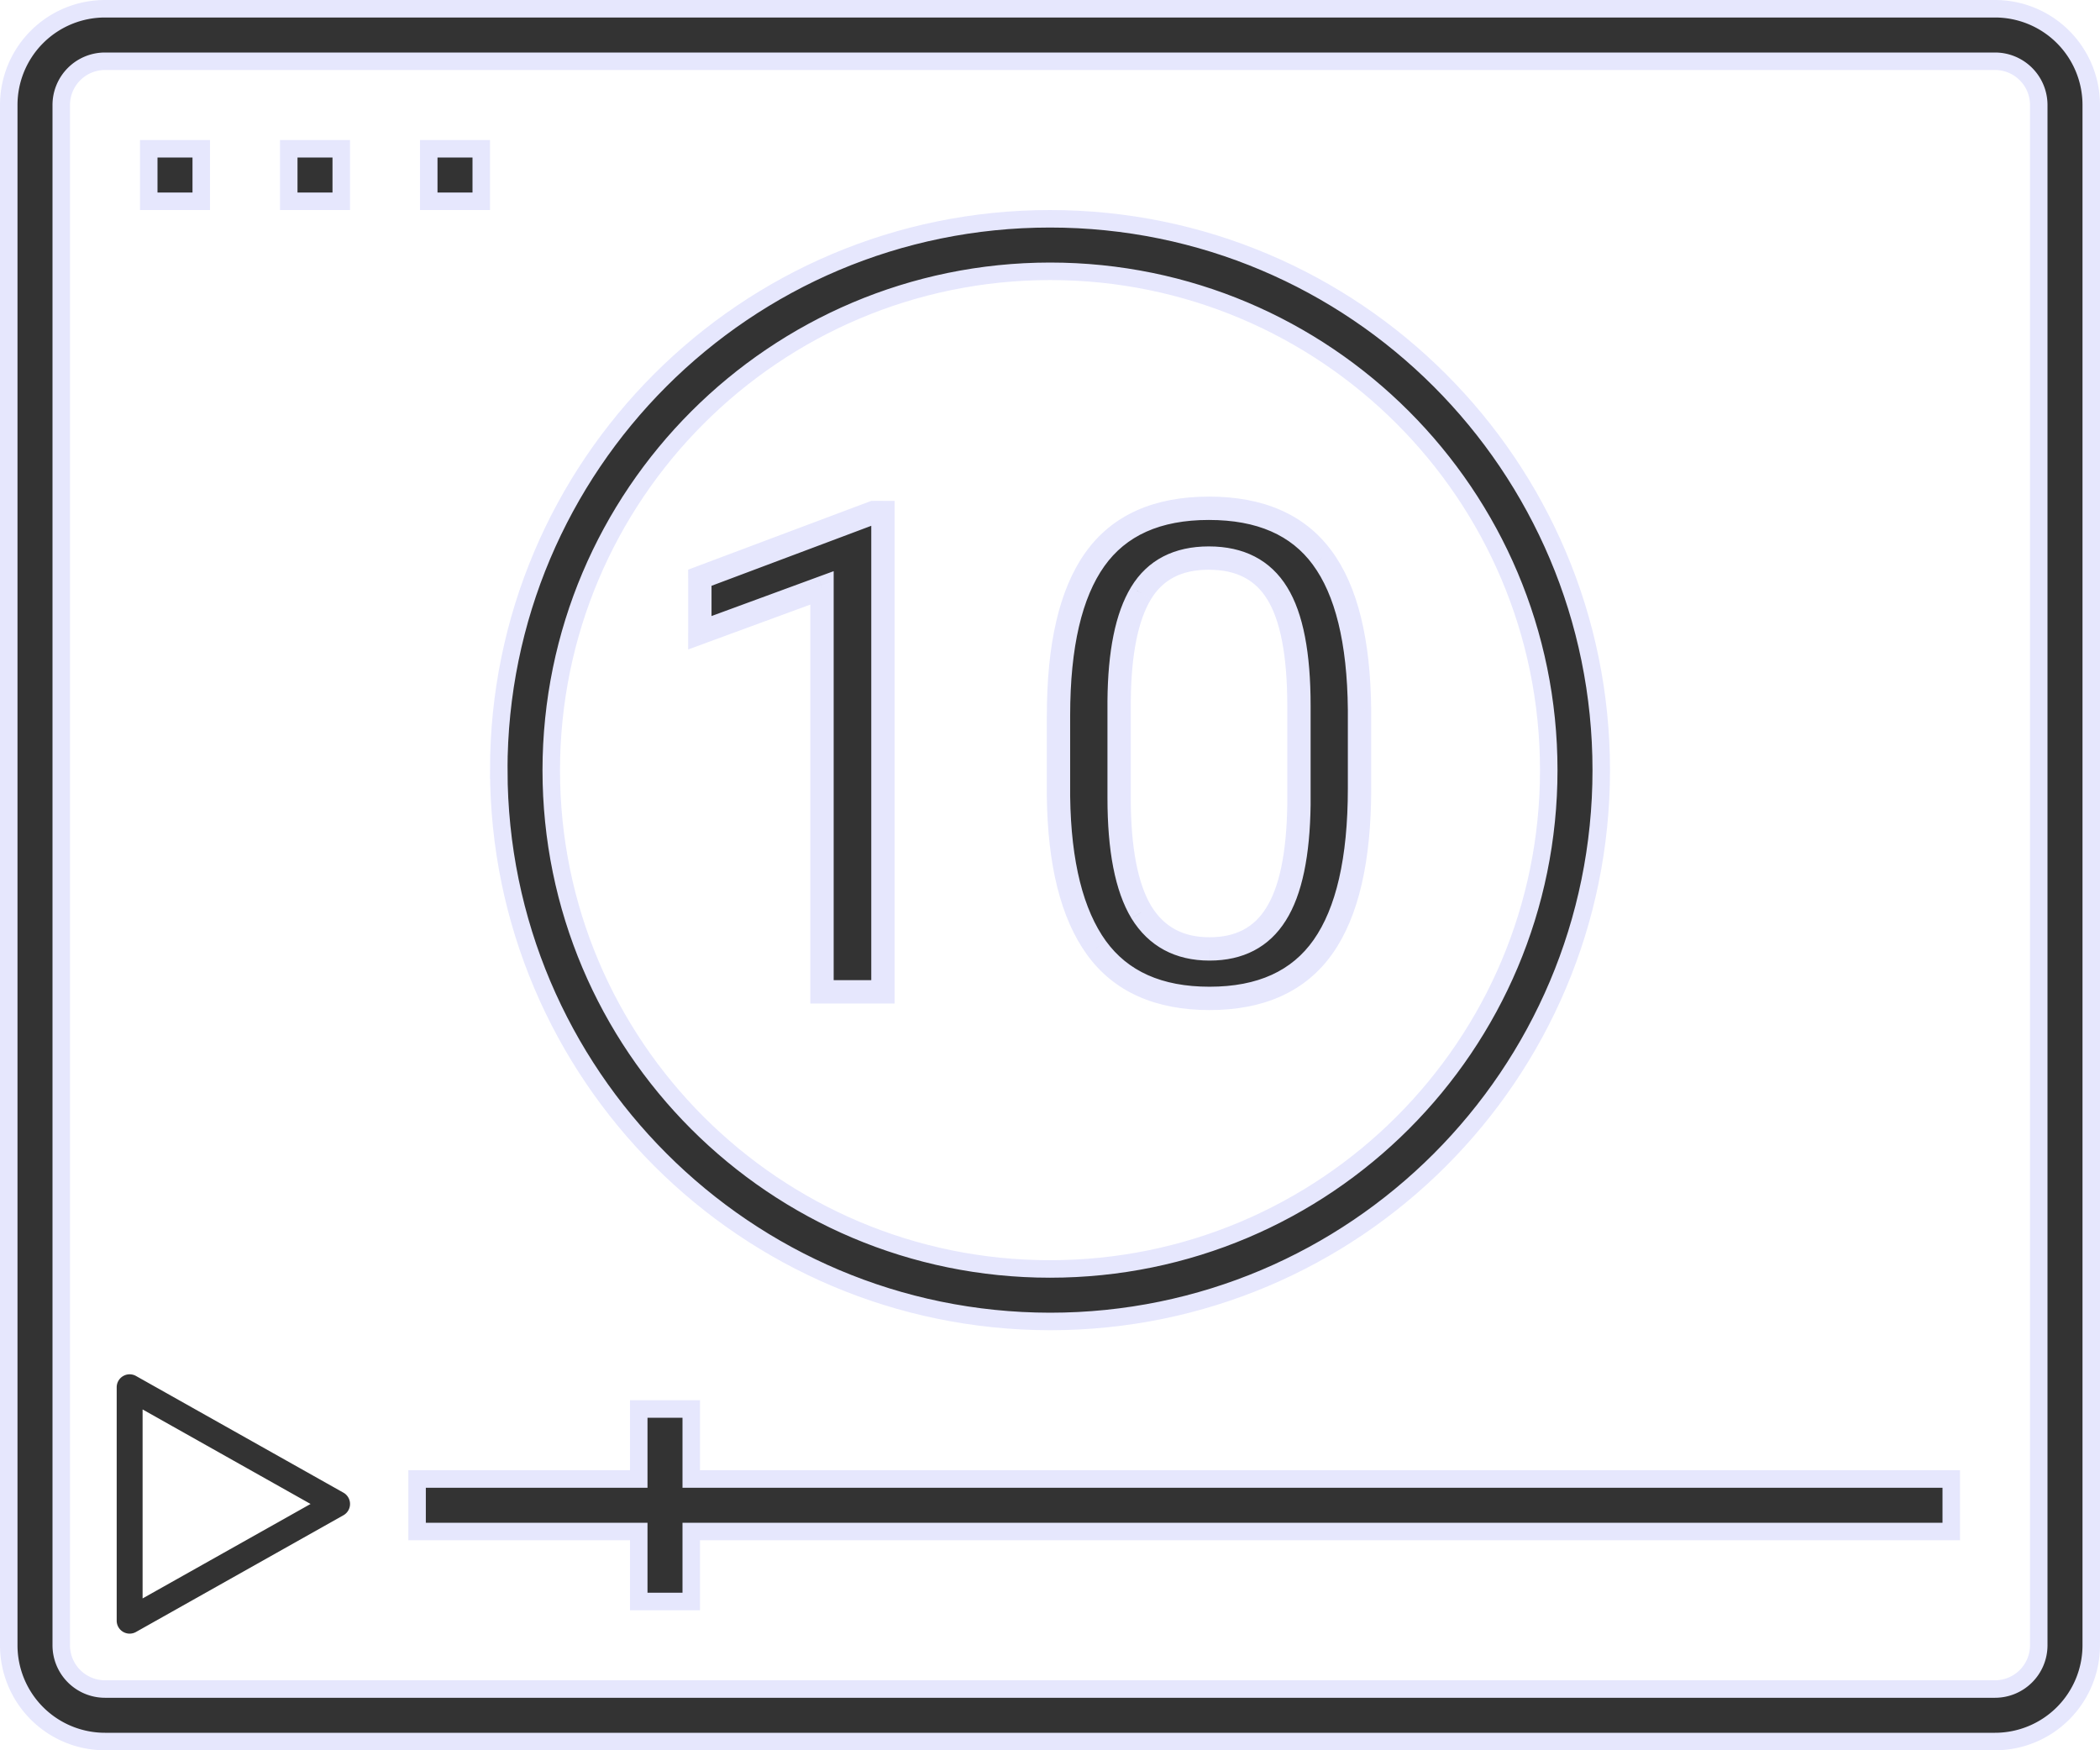 <svg width="72" height="60" fill="none" xmlns="http://www.w3.org/2000/svg"><path d="M11.943 51.337a.444.444 0 00-.17-.169L4.665 47.17a.444.444 0 00-.664.387v7.999a.444.444 0 00.664.387l7.11-4a.444.444 0 00.169-.605zm-7.054 3.458v-6.479l5.759 3.24-5.76 3.239z" fill="#333"/><path d="M23.7 50.4v.3h43.2v1.8H23.7v2.4h-1.8v-2.4h-7.6v-1.8h7.6v-2.4h1.8v2.1zM36 9.3h0c-9.44.01-17.09 7.66-17.1 17.1v0c0 9.444 7.657 17.1 17.1 17.1 9.445 0 17.1-7.656 17.1-17.1 0-9.444-7.655-17.1-17.1-17.1zM17.1 26.4c0-10.438 8.463-18.9 18.9-18.9 10.439 0 18.9 8.462 18.9 18.9 0 10.438-8.46 18.9-18.899 18.9-10.433-.012-18.888-8.467-18.9-18.9z" fill="#333" stroke="#E6E7FD" stroke-width=".6"/><path d="M30.272 34h-2.089V20.153l-4.189 1.538v-1.886l5.952-2.235h.326V34zm16.34-6.974c0 2.433-.415 4.241-1.246 5.424-.831 1.183-2.13 1.775-3.897 1.775-1.745 0-3.036-.577-3.875-1.73-.838-1.16-1.273-2.89-1.303-5.188v-2.774c0-2.404.416-4.19 1.247-5.357.831-1.168 2.134-1.752 3.908-1.752 1.76 0 3.055.565 3.886 1.696.831 1.123 1.258 2.86 1.28 5.21v2.696zm-2.077-2.841c0-1.76-.247-3.04-.741-3.841-.495-.809-1.277-1.213-2.348-1.213-1.063 0-1.838.4-2.324 1.201-.487.802-.738 2.033-.753 3.695v3.325c0 1.767.255 3.073.764 3.919.516.838 1.295 1.258 2.336 1.258 1.026 0 1.785-.397 2.28-1.19.501-.794.763-2.045.786-3.752v-3.402z" fill="#333"/><path d="M30.272 34v.4h.4V34h-.4zm-2.089 0h-.4v.4h.4V34zm0-13.847h.4v-.573l-.538.197.138.376zm-4.189 1.538h-.4v.574l.538-.198-.138-.376zm0-1.886l-.14-.375-.26.098v.277h.4zm5.952-2.235v-.4h-.072l-.068.025.14.375zm.326 0h.4v-.4h-.4v.4zm0 16.03h-2.089v.8h2.089v-.8zm-1.689.4V20.153h-.8V34h.8zm-.538-14.223l-4.189 1.539.276.75 4.189-1.538-.276-.75zm-3.65 1.914v-1.886h-.8v1.886h.8zm-.26-1.512l5.952-2.235-.281-.749-5.953 2.235.282.75zm5.811-2.21h.326v-.8h-.326v.8zm-.074-.4V34h.8V17.57h-.8zm7.722 14.926l-.324.234v.001l.324-.235zm-1.303-5.188h-.4v.005l.4-.005zm9.041-8.187l-.322.236v.002l.322-.238zm1.28 5.21h.4v-.003l-.4.004zm-2.819-3.986l-.34.208v.002l.34-.21zm-5.424 3.683l-.4-.003v.003h.4zm.764 7.244l-.343.206.002.004.34-.21zm4.615.067l-.338-.213-.001.002.34.211zm.787-3.75l.4.005v-.006h-.4zm1.677-.562c0 2.401-.412 4.11-1.174 5.194l.655.46c.9-1.282 1.32-3.19 1.32-5.654h-.8zm-1.174 5.194c-.739 1.052-1.9 1.605-3.57 1.605v.8c1.865 0 3.302-.631 4.225-1.945l-.655-.46zm-3.57 1.605c-1.648 0-2.804-.54-3.55-1.565l-.647.47c.93 1.28 2.358 1.895 4.198 1.895v-.8zm-3.55-1.564c-.769-1.065-1.197-2.698-1.227-4.96l-.8.01c.031 2.336.471 4.162 1.379 5.418l.648-.468zm-1.227-4.954v-2.774h-.8v2.774h.8zm0-2.774c0-2.371.413-4.057 1.173-5.125l-.652-.464c-.902 1.268-1.32 3.153-1.32 5.589h.8zm1.173-5.125c.738-1.038 1.903-1.584 3.582-1.584v-.8c-1.869 0-3.31.621-4.234 1.92l.652.464zm3.582-1.584c1.668 0 2.827.53 3.564 1.532l.644-.473c-.925-1.26-2.357-1.86-4.208-1.86v.8zm3.565 1.534c.756 1.022 1.18 2.658 1.201 4.976l.8-.007c-.023-2.384-.453-4.222-1.358-5.445l-.644.476zm1.201 4.973v2.695h.8V24.33h-.8zm-1.277-.146c0-1.78-.247-3.153-.801-4.051l-.681.42c.434.703.682 1.89.682 3.63h.8zm-.8-4.05c-.578-.945-1.5-1.404-2.689-1.404v.8c.953 0 1.595.349 2.006 1.021l.683-.417zm-2.689-1.404c-1.18 0-2.096.455-2.666 1.394l.683.415c.404-.664 1.038-1.01 1.983-1.01v-.8zm-2.666 1.394c-.543.894-.796 2.213-.81 3.899l.8.007c.014-1.638.263-2.782.693-3.49l-.683-.416zm-.81 3.902v3.325h.8v-3.325h-.8zm0 3.325c0 1.79.254 3.185.82 4.125l.685-.412c-.452-.752-.706-1.97-.706-3.713h-.8zm.822 4.129c.594.964 1.507 1.448 2.677 1.448v-.8c-.912 0-1.557-.355-1.996-1.068l-.68.42zm2.677 1.448c1.148 0 2.044-.455 2.62-1.38l-.68-.422c-.413.663-1.037 1.002-1.94 1.002v.8zm2.618-1.377c.561-.889.825-2.23.848-3.96l-.8-.01c-.023 1.685-.283 2.844-.725 3.543l.677.427zm.848-3.965v-3.402h-.8v3.402h.8z" fill="#E6E7FD"/><path d="M3.6.3h64.8a3.3 3.3 0 013.3 3.3v52.8a3.3 3.3 0 01-3.3 3.3H3.6a3.3 3.3 0 01-3.3-3.3V3.6A3.3 3.3 0 013.6.3zm64.8 57.6a1.5 1.5 0 001.5-1.5V3.6a1.5 1.5 0 00-1.5-1.5H3.6a1.5 1.5 0 00-1.5 1.5v52.8a1.5 1.5 0 001.5 1.5h64.8z" fill="#333" stroke="#E6E7FD" stroke-width=".6"/><path d="M5.1 5.1h1.8v1.8H5.1V5.1zm4.8 0h1.8v1.8H9.9V5.1zm4.8 0h1.8v1.8h-1.8V5.1z" fill="#333" stroke="#E6E7FD" stroke-width=".6"/></svg>